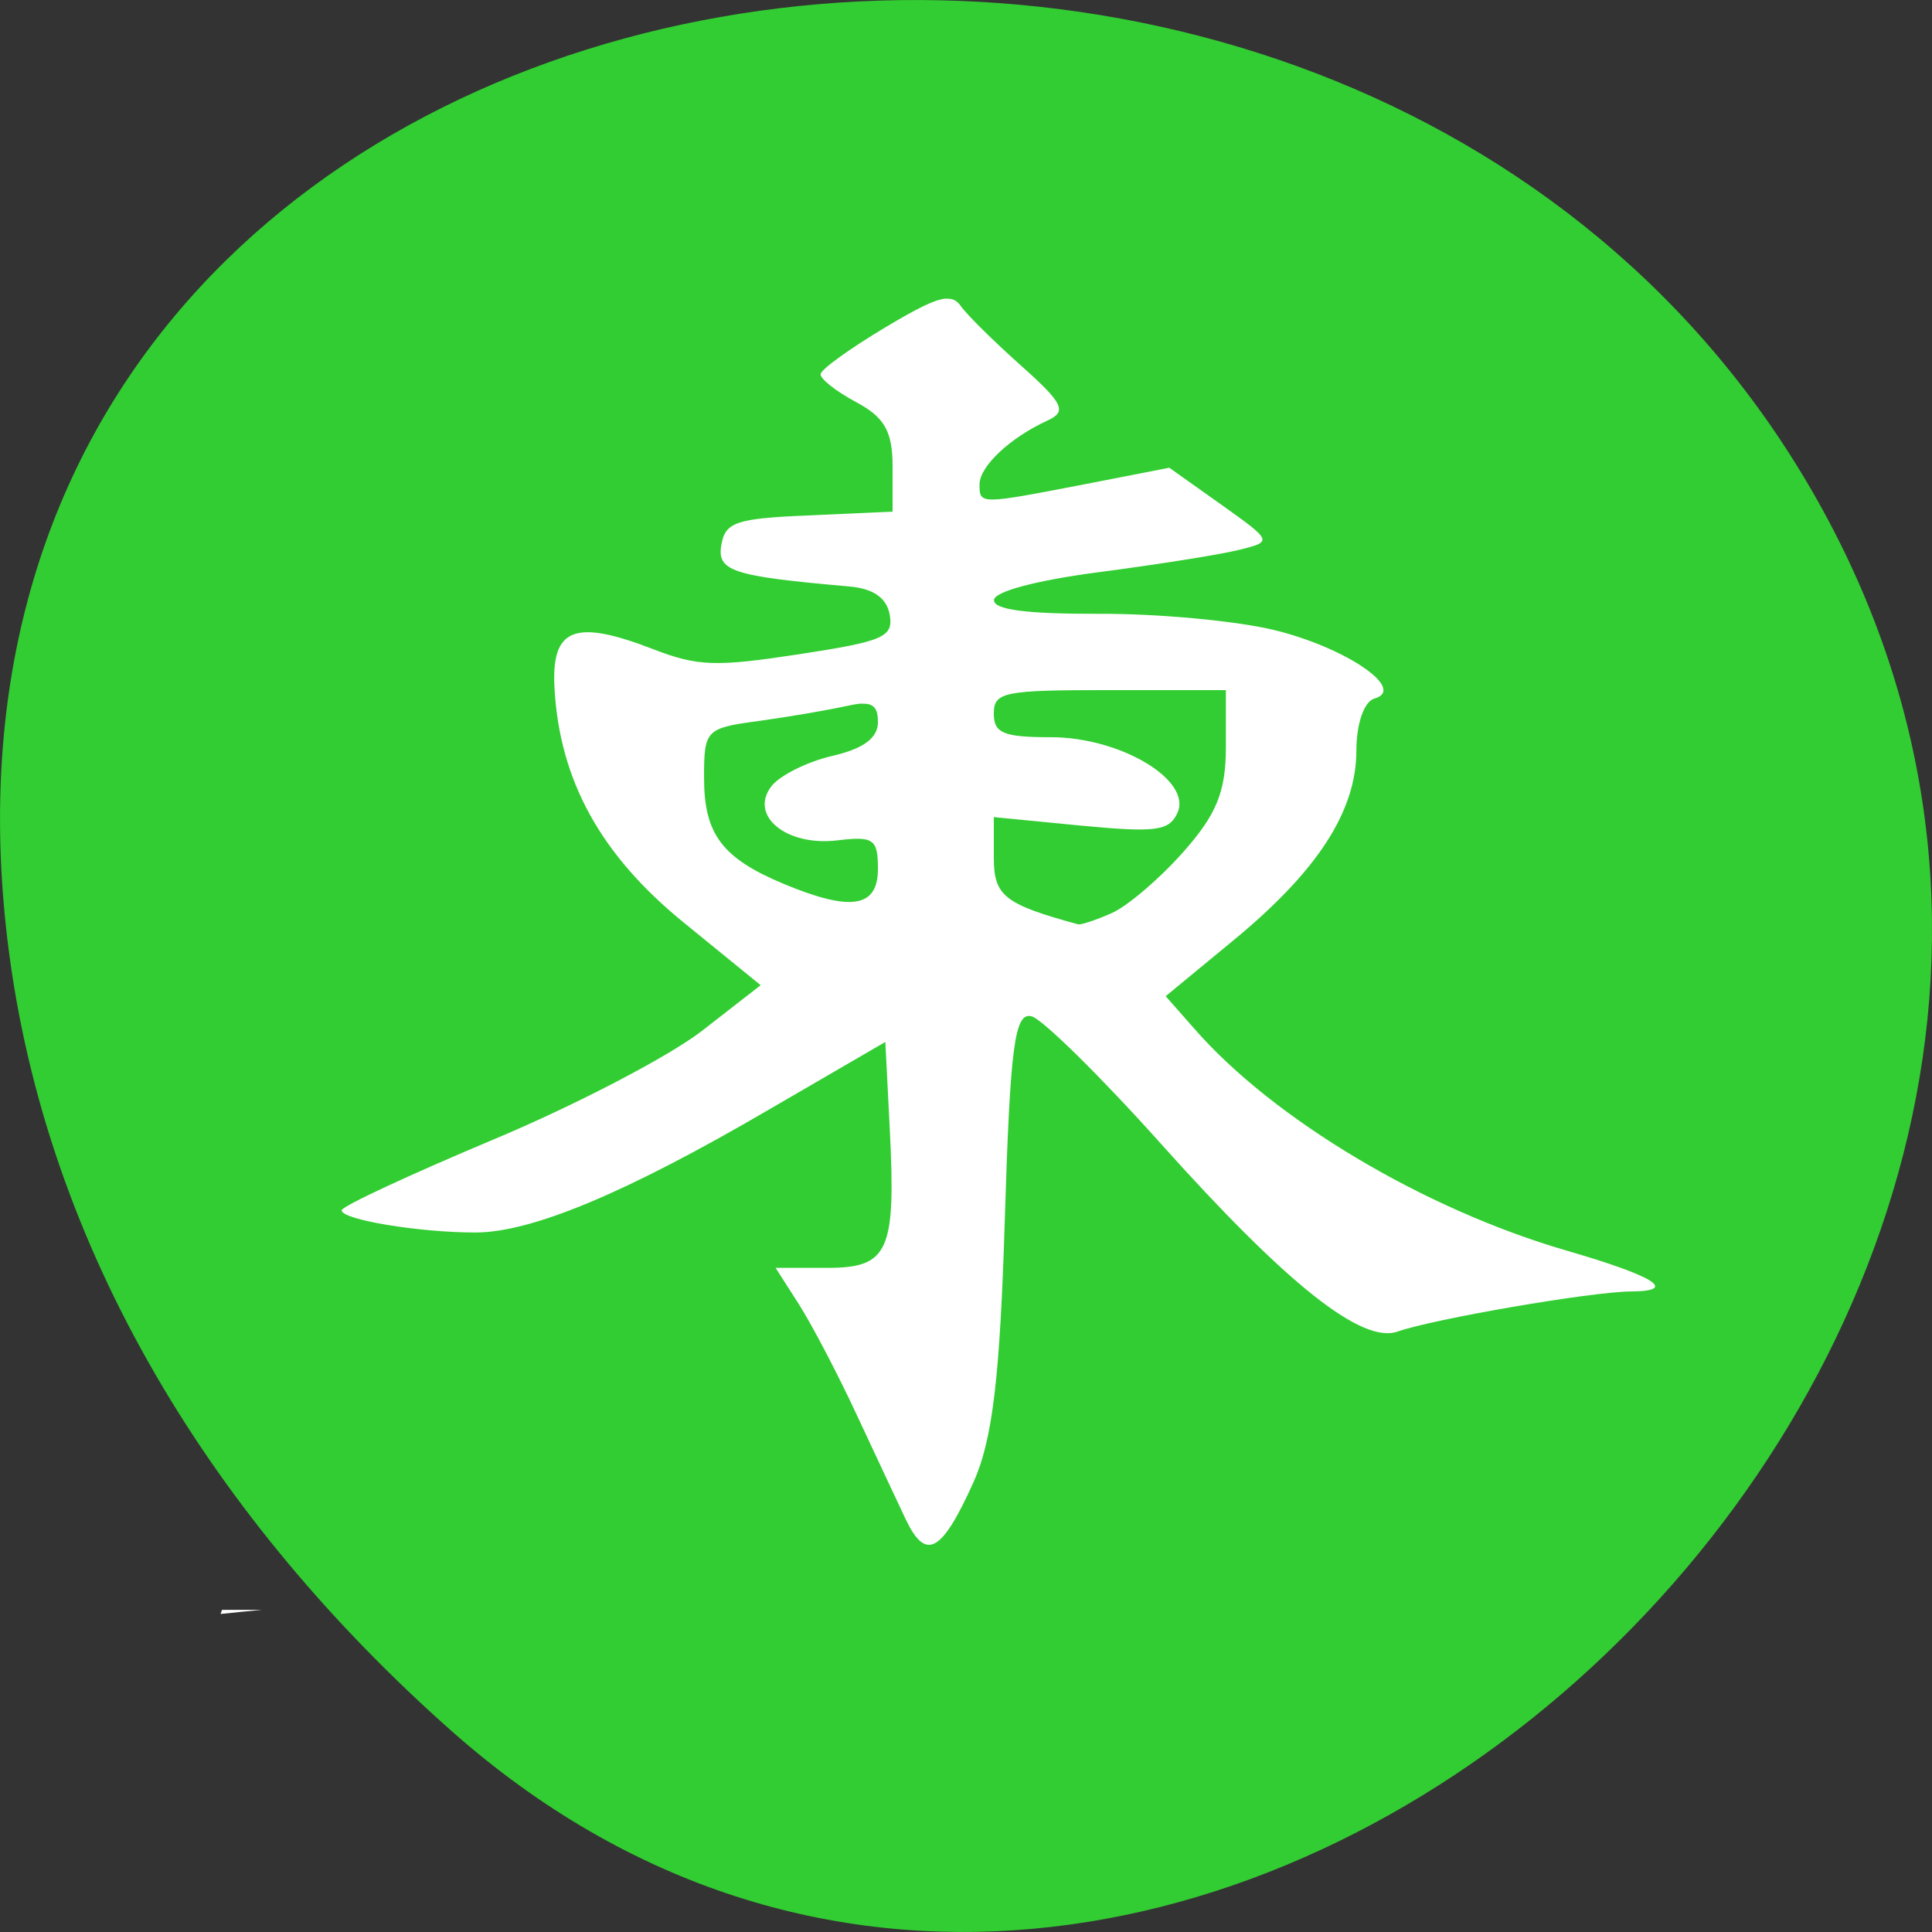 
<svg xmlns="http://www.w3.org/2000/svg" xmlns:xlink="http://www.w3.org/1999/xlink" width="48px" height="48px" viewBox="0 0 48 48" version="1.1">
<rect x="0" y="0" width="48" height="48" fill="#333333" stroke="none"/>
<g id="surface1">
<path style=" stroke:none;fill-rule:nonzero;fill:rgb(19.608%,80.392%,19.608%);fill-opacity:1;" d="M 11.207 42.996 C 29.066 58.832 56.543 33.852 45.434 12.945 C 34.199 -8.191 -2.973 -2.559 0.191 23.402 C 1.133 31.129 5.383 37.832 11.207 42.996 Z M 11.207 42.996 "/>
<path style=" stroke:none;fill-rule:nonzero;fill:rgb(100%,100%,100%);fill-opacity:1;" d="M 23.504 7.418 C 23.223 7.438 22.789 7.66 21.996 8.133 C 21.121 8.656 20.391 9.18 20.387 9.297 C 20.379 9.414 20.777 9.727 21.273 9.992 C 21.977 10.367 22.176 10.719 22.176 11.594 L 22.176 12.711 L 20.105 12.805 C 18.285 12.879 18.02 12.973 17.922 13.535 C 17.805 14.191 18.195 14.316 21.094 14.57 C 21.699 14.621 22.031 14.855 22.105 15.273 C 22.203 15.828 21.945 15.934 19.855 16.254 C 17.785 16.57 17.34 16.559 16.219 16.125 C 14.266 15.371 13.691 15.605 13.777 17.105 C 13.906 19.398 14.93 21.246 16.984 22.918 L 18.898 24.477 L 17.438 25.613 C 16.633 26.238 14.293 27.461 12.238 28.32 C 10.184 29.184 8.492 29.969 8.488 30.07 C 8.484 30.301 10.402 30.621 11.809 30.621 C 13.219 30.621 15.574 29.629 19.113 27.562 L 21.996 25.887 L 22.105 28.027 C 22.262 31.098 22.082 31.5 20.543 31.5 L 19.27 31.5 L 19.855 32.414 C 20.176 32.922 20.816 34.141 21.273 35.125 C 21.734 36.109 22.285 37.289 22.5 37.742 C 23 38.793 23.391 38.582 24.176 36.848 C 24.66 35.781 24.844 34.242 24.965 30.273 C 25.098 25.949 25.211 25.121 25.641 25.254 C 25.922 25.344 27.371 26.77 28.859 28.434 C 31.973 31.91 33.84 33.395 34.723 33.082 C 35.625 32.766 39.523 32.094 40.52 32.086 C 41.703 32.078 41.125 31.711 38.918 31.07 C 35.387 30.043 31.648 27.816 29.68 25.566 L 28.961 24.75 L 30.648 23.359 C 32.734 21.641 33.699 20.152 33.699 18.645 C 33.699 17.98 33.891 17.426 34.148 17.355 C 34.969 17.121 33.395 16.062 31.605 15.641 C 30.672 15.422 28.742 15.242 27.305 15.25 C 25.508 15.254 24.695 15.152 24.695 14.91 C 24.695 14.699 25.746 14.418 27.305 14.215 C 28.742 14.027 30.301 13.781 30.773 13.664 C 31.621 13.453 31.625 13.453 30.344 12.539 L 29.051 11.621 L 26.969 12.027 C 24.336 12.535 24.336 12.539 24.336 12.035 C 24.336 11.586 25.094 10.875 26.023 10.449 C 26.512 10.227 26.426 10.027 25.379 9.094 C 24.707 8.496 24.02 7.82 23.863 7.594 C 23.777 7.469 23.668 7.41 23.5 7.422 M 27.574 17.145 L 30.457 17.145 L 30.457 18.562 C 30.457 19.672 30.223 20.242 29.387 21.18 C 28.801 21.84 28 22.523 27.609 22.691 C 27.219 22.863 26.848 22.984 26.785 22.965 C 24.945 22.461 24.691 22.258 24.691 21.301 L 24.691 20.301 L 26.855 20.512 C 28.719 20.688 29.043 20.645 29.25 20.203 C 29.633 19.391 27.844 18.316 26.109 18.316 C 24.93 18.316 24.691 18.215 24.691 17.73 C 24.691 17.191 24.934 17.145 27.574 17.145 M 21.395 17.484 C 21.715 17.469 21.812 17.598 21.812 17.941 C 21.812 18.336 21.453 18.602 20.676 18.781 C 20.051 18.926 19.375 19.266 19.168 19.531 C 18.602 20.262 19.531 21.031 20.801 20.879 C 21.703 20.77 21.812 20.844 21.812 21.586 C 21.812 22.551 21.145 22.656 19.473 21.961 C 17.941 21.32 17.492 20.727 17.492 19.324 C 17.492 18.137 17.531 18.09 18.84 17.914 C 19.582 17.812 20.555 17.645 21 17.547 C 21.164 17.512 21.289 17.488 21.395 17.48 M 5.516 39.996 C 5.504 40.031 5.492 40.062 5.48 40.098 C 5.82 40.062 6.16 40.031 6.508 39.996 L 5.516 39.996 "/>
</g>
</svg>
